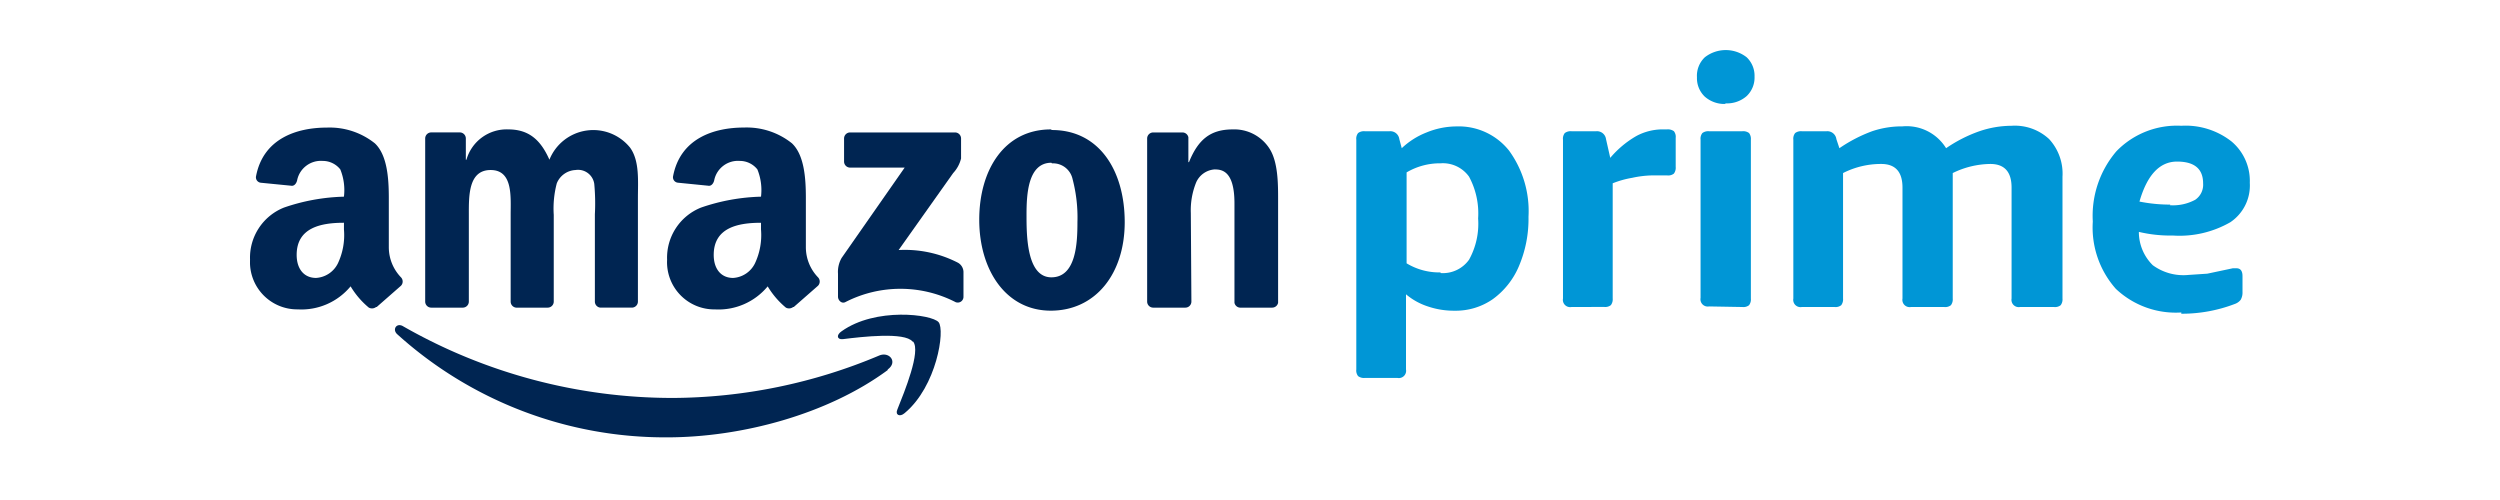 <svg xmlns="http://www.w3.org/2000/svg" xmlns:xlink="http://www.w3.org/1999/xlink" width="200" height="40" viewBox="0 0 200 40">
  <defs>
    <clipPath id="clip-path">
      <rect id="Rectángulo_3821" data-name="Rectángulo 3821" width="159.984" height="31.003" fill="none"/>
    </clipPath>
  </defs>
  <g id="Grupo_16071" data-name="Grupo 16071" transform="translate(-1850 820)">
    <g id="amazon_prime" data-name="amazon prime" transform="translate(1870 -816)">
      <g id="amazon_prime-2" data-name="amazon prime" clip-path="url(#clip-path)">
        <path id="Trazado_7316" data-name="Trazado 7316" d="M183.173,32.721a.776.776,0,0,1-.533-.145.727.727,0,0,1-.145-.533V13.663a.727.727,0,0,1,.145-.533.776.776,0,0,1,.533-.145h1.988a.727.727,0,0,1,.776.63l.194.727a6.111,6.111,0,0,1,1.988-1.261A6.353,6.353,0,0,1,190.5,12.6a5.141,5.141,0,0,1,4.219,1.94,8.233,8.233,0,0,1,1.552,5.286,9.652,9.652,0,0,1-.776,3.977,6.255,6.255,0,0,1-2.085,2.619,5.189,5.189,0,0,1-3.055.921A6.449,6.449,0,0,1,188.217,27a5.189,5.189,0,0,1-1.746-.97v6.013a.582.582,0,0,1-.679.679Zm6.062-8.39a2.57,2.57,0,0,0,2.279-1.067,5.932,5.932,0,0,0,.727-3.3,6.193,6.193,0,0,0-.727-3.346,2.57,2.57,0,0,0-2.279-1.067,5.237,5.237,0,0,0-2.716.727v7.274a5.043,5.043,0,0,0,2.716.727" transform="translate(-93.991 -6.486)" fill="#0096d6"/>
        <path id="Trazado_7317" data-name="Trazado 7317" d="M217.268,27.306a.582.582,0,0,1-.679-.679V13.922a.727.727,0,0,1,.145-.533.776.776,0,0,1,.533-.145h1.988a.727.727,0,0,1,.776.63l.339,1.5a7.856,7.856,0,0,1,2.085-1.746,4.461,4.461,0,0,1,2.085-.533h.388a.825.825,0,0,1,.533.145.728.728,0,0,1,.145.533V16.1a.776.776,0,0,1-.145.533.727.727,0,0,1-.533.145H223.67a8.2,8.2,0,0,0-1.552.194,7.614,7.614,0,0,0-1.552.436v9.214a.776.776,0,0,1-.146.533.727.727,0,0,1-.533.145Z" transform="translate(-111.55 -6.745)" fill="#0096d6"/>
        <path id="Trazado_7318" data-name="Trazado 7318" d="M240.975,4.322a2.376,2.376,0,0,1-1.649-.582,2.037,2.037,0,0,1-.63-1.552,2.036,2.036,0,0,1,.63-1.6,2.716,2.716,0,0,1,3.346,0,2.037,2.037,0,0,1,.63,1.552,2.037,2.037,0,0,1-.63,1.552,2.376,2.376,0,0,1-1.7.582m-1.309,16.246a.582.582,0,0,1-.679-.679V7.183a.728.728,0,0,1,.146-.533.776.776,0,0,1,.533-.145h2.667a.776.776,0,0,1,.534.145.775.775,0,0,1,.145.533V19.889a.775.775,0,0,1-.145.533.728.728,0,0,1-.534.145Z" transform="translate(-122.939 -0.006)" fill="#0096d6"/>
        <path id="Trazado_7319" data-name="Trazado 7319" d="M255.268,26.99a.582.582,0,0,1-.679-.679V13.606a.727.727,0,0,1,.146-.533.776.776,0,0,1,.533-.145h1.988a.728.728,0,0,1,.776.63l.242.727a11.884,11.884,0,0,1,2.619-1.358,7.42,7.42,0,0,1,2.425-.388,3.708,3.708,0,0,1,3.492,1.746,11.3,11.3,0,0,1,2.667-1.358,8.051,8.051,0,0,1,2.57-.436,4.025,4.025,0,0,1,3.007,1.067,4.074,4.074,0,0,1,1.067,3.007v9.747a.775.775,0,0,1-.145.533.727.727,0,0,1-.533.145h-2.716a.582.582,0,0,1-.679-.679V17.437q0-1.891-1.7-1.891a6.982,6.982,0,0,0-3.007.727V26.312a.776.776,0,0,1-.146.533.727.727,0,0,1-.533.145H264a.582.582,0,0,1-.679-.679V17.437q0-1.891-1.7-1.891a6.692,6.692,0,0,0-3.055.727V26.312a.776.776,0,0,1-.146.533.727.727,0,0,1-.533.145Z" transform="translate(-131.122 -6.429)" fill="#0096d6"/>
        <path id="Trazado_7320" data-name="Trazado 7320" d="M311.08,27.436a6.979,6.979,0,0,1-5.237-1.891A7.4,7.4,0,0,1,304,20.162a7.947,7.947,0,0,1,1.891-5.625A6.733,6.733,0,0,1,311.08,12.5a5.945,5.945,0,0,1,4.025,1.261,4.122,4.122,0,0,1,1.455,3.3,3.54,3.54,0,0,1-1.552,3.152,8.154,8.154,0,0,1-4.607,1.067,10.815,10.815,0,0,1-2.716-.291,3.728,3.728,0,0,0,1.115,2.667,4.143,4.143,0,0,0,2.861.776l1.5-.1L315.2,23.9h.291q.485,0,.485.63v1.261a1.163,1.163,0,0,1-.145.63,1.018,1.018,0,0,1-.485.339,11.832,11.832,0,0,1-4.267.776m-.921-8.681a3.734,3.734,0,0,0,2.037-.436,1.455,1.455,0,0,0,.63-1.309q0-1.746-2.085-1.746t-3.007,3.2a12.513,12.513,0,0,0,2.473.242" transform="translate(-156.576 -6.438)" fill="#0096d6"/>
        <path id="Trazado_7321" data-name="Trazado 7321" d="M63.332,48.983c-4.8,3.54-11.687,5.383-17.652,5.383A31.958,31.958,0,0,1,24.1,46.122c-.436-.388-.048-.97.485-.63a43.451,43.451,0,0,0,21.58,5.722,42.966,42.966,0,0,0,16.488-3.395c.824-.339,1.5.533.679,1.115" transform="translate(-12.315 -23.378)" fill="#002552" fill-rule="evenodd"/>
        <path id="Trazado_7322" data-name="Trazado 7322" d="M102.956,45.814c-.63-.776-4.025-.388-5.577-.194-.485.049-.533-.339-.1-.63,2.716-1.94,7.226-1.358,7.759-.727s-.145,5.14-2.716,7.274c-.388.339-.776.145-.582-.291.582-1.455,1.891-4.656,1.261-5.431" transform="translate(-49.951 -22.488)" fill="#002552" fill-rule="evenodd"/>
        <path id="Trazado_7323" data-name="Trazado 7323" d="M97.48,15.928V14.085a.485.485,0,0,1,.485-.485h8.39a.485.485,0,0,1,.485.485v1.6a2.618,2.618,0,0,1-.63,1.164l-4.365,6.159a9.263,9.263,0,0,1,4.752,1.018.873.873,0,0,1,.436.727v1.988a.458.458,0,0,1-.63.436,9.651,9.651,0,0,0-8.826,0c-.291.145-.582-.145-.582-.436V24.9a2.231,2.231,0,0,1,.291-1.261l5.043-7.226H97.965a.485.485,0,0,1-.485-.485" transform="translate(-49.955 -7.005)" fill="#002552" fill-rule="evenodd"/>
        <path id="Trazado_7324" data-name="Trazado 7324" d="M126.071,15.767c-1.891,0-1.988,2.57-1.988,4.171s0,4.995,1.988,4.995,2.085-2.764,2.085-4.413a12.075,12.075,0,0,0-.388-3.443,1.6,1.6,0,0,0-1.649-1.261m0-2.667c3.783,0,5.819,3.249,5.819,7.371s-2.328,7.08-5.916,7.08-5.722-3.249-5.722-7.274,2.037-7.226,5.722-7.226" transform="translate(-61.961 -6.747)" fill="#002552" fill-rule="evenodd"/>
        <path id="Trazado_7325" data-name="Trazado 7325" d="M78.884,27.154a.533.533,0,0,1-.582.048,6.643,6.643,0,0,1-1.455-1.7,5.1,5.1,0,0,1-4.219,1.843A3.778,3.778,0,0,1,68.8,23.372,4.316,4.316,0,0,1,71.513,19.2a15.868,15.868,0,0,1,4.8-.873,4.4,4.4,0,0,0-.291-2.182,1.794,1.794,0,0,0-1.406-.679,1.94,1.94,0,0,0-2.037,1.5c-.048.291-.242.533-.485.485l-2.425-.242a.436.436,0,0,1-.388-.533c.582-3.007,3.249-3.88,5.674-3.88a5.793,5.793,0,0,1,3.831,1.261c.97.921,1.115,2.716,1.115,4.365V22.4a3.471,3.471,0,0,0,.97,2.376.485.485,0,0,1,0,.679l-1.94,1.7m-2.619-6.207a5.311,5.311,0,0,1-.485,2.716,2.085,2.085,0,0,1-1.746,1.164c-.97,0-1.552-.727-1.552-1.843,0-2.182,1.94-2.57,3.783-2.57Z" transform="translate(-35.432 -6.593)" fill="#002552" fill-rule="evenodd"/>
        <path id="Trazado_7326" data-name="Trazado 7326" d="M10.084,27.154A.533.533,0,0,1,9.5,27.2a6.644,6.644,0,0,1-1.455-1.7,5.1,5.1,0,0,1-4.219,1.843A3.778,3.778,0,0,1,0,23.372,4.316,4.316,0,0,1,2.712,19.2a15.868,15.868,0,0,1,4.8-.873,4.4,4.4,0,0,0-.291-2.182,1.794,1.794,0,0,0-1.406-.679,1.94,1.94,0,0,0-2.037,1.5c-.048.291-.242.533-.485.485L.87,17.213a.436.436,0,0,1-.388-.533c.582-3.007,3.249-3.88,5.674-3.88a5.793,5.793,0,0,1,3.831,1.261c.97.921,1.115,2.716,1.115,4.365V22.4a3.471,3.471,0,0,0,.97,2.376.485.485,0,0,1,0,.679l-1.94,1.7M7.513,20.947a5.311,5.311,0,0,1-.485,2.716,2.085,2.085,0,0,1-1.746,1.164c-.97,0-1.552-.727-1.552-1.843,0-2.182,1.94-2.57,3.783-2.57Z" transform="translate(0.003 -6.593)" fill="#002552" fill-rule="evenodd"/>
        <path id="Trazado_7327" data-name="Trazado 7327" d="M32.392,19.938c0-1.5-.048-3.589,1.746-3.589s1.6,2.134,1.6,3.589v6.935a.485.485,0,0,0,.436.485H38.7a.485.485,0,0,0,.485-.485V19.938a7.9,7.9,0,0,1,.242-2.522,1.7,1.7,0,0,1,1.5-1.067,1.309,1.309,0,0,1,1.5,1.115,16.73,16.73,0,0,1,.048,2.425v6.983a.485.485,0,0,0,.436.485h2.522a.485.485,0,0,0,.485-.485V18.628c0-1.406.145-3.007-.63-4.074a3.783,3.783,0,0,0-6.45.97c-.727-1.649-1.7-2.425-3.3-2.425A3.344,3.344,0,0,0,32.2,15.525h-.048v-1.7a.485.485,0,0,0-.485-.485H29.385a.485.485,0,0,0-.485.485V26.873a.485.485,0,0,0,.485.485h2.522a.485.485,0,0,0,.485-.485Z" transform="translate(-14.885 -6.747)" fill="#002552" fill-rule="evenodd"/>
        <path id="Trazado_7328" data-name="Trazado 7328" d="M151.54,26.87a.485.485,0,0,1-.485.485h-2.57A.485.485,0,0,1,148,26.87V13.825a.485.485,0,0,1,.485-.485h2.328a.485.485,0,0,1,.485.388v1.988h.049c.727-1.794,1.7-2.619,3.492-2.619a3.346,3.346,0,0,1,2.958,1.552c.679,1.067.679,2.813.679,4.074v8.244a.485.485,0,0,1-.485.388h-2.57a.485.485,0,0,1-.436-.388V19.014c0-2.619-1.018-2.716-1.6-2.716a1.746,1.746,0,0,0-1.455,1.018,5.916,5.916,0,0,0-.436,2.473Z" transform="translate(-76.228 -6.744)" fill="#002552" fill-rule="evenodd"/>
      </g>
    </g>
    <rect id="Rectángulo_9208" data-name="Rectángulo 9208" width="200" height="40" transform="translate(1850 -820)" fill="none"/>
  </g>
</svg>

